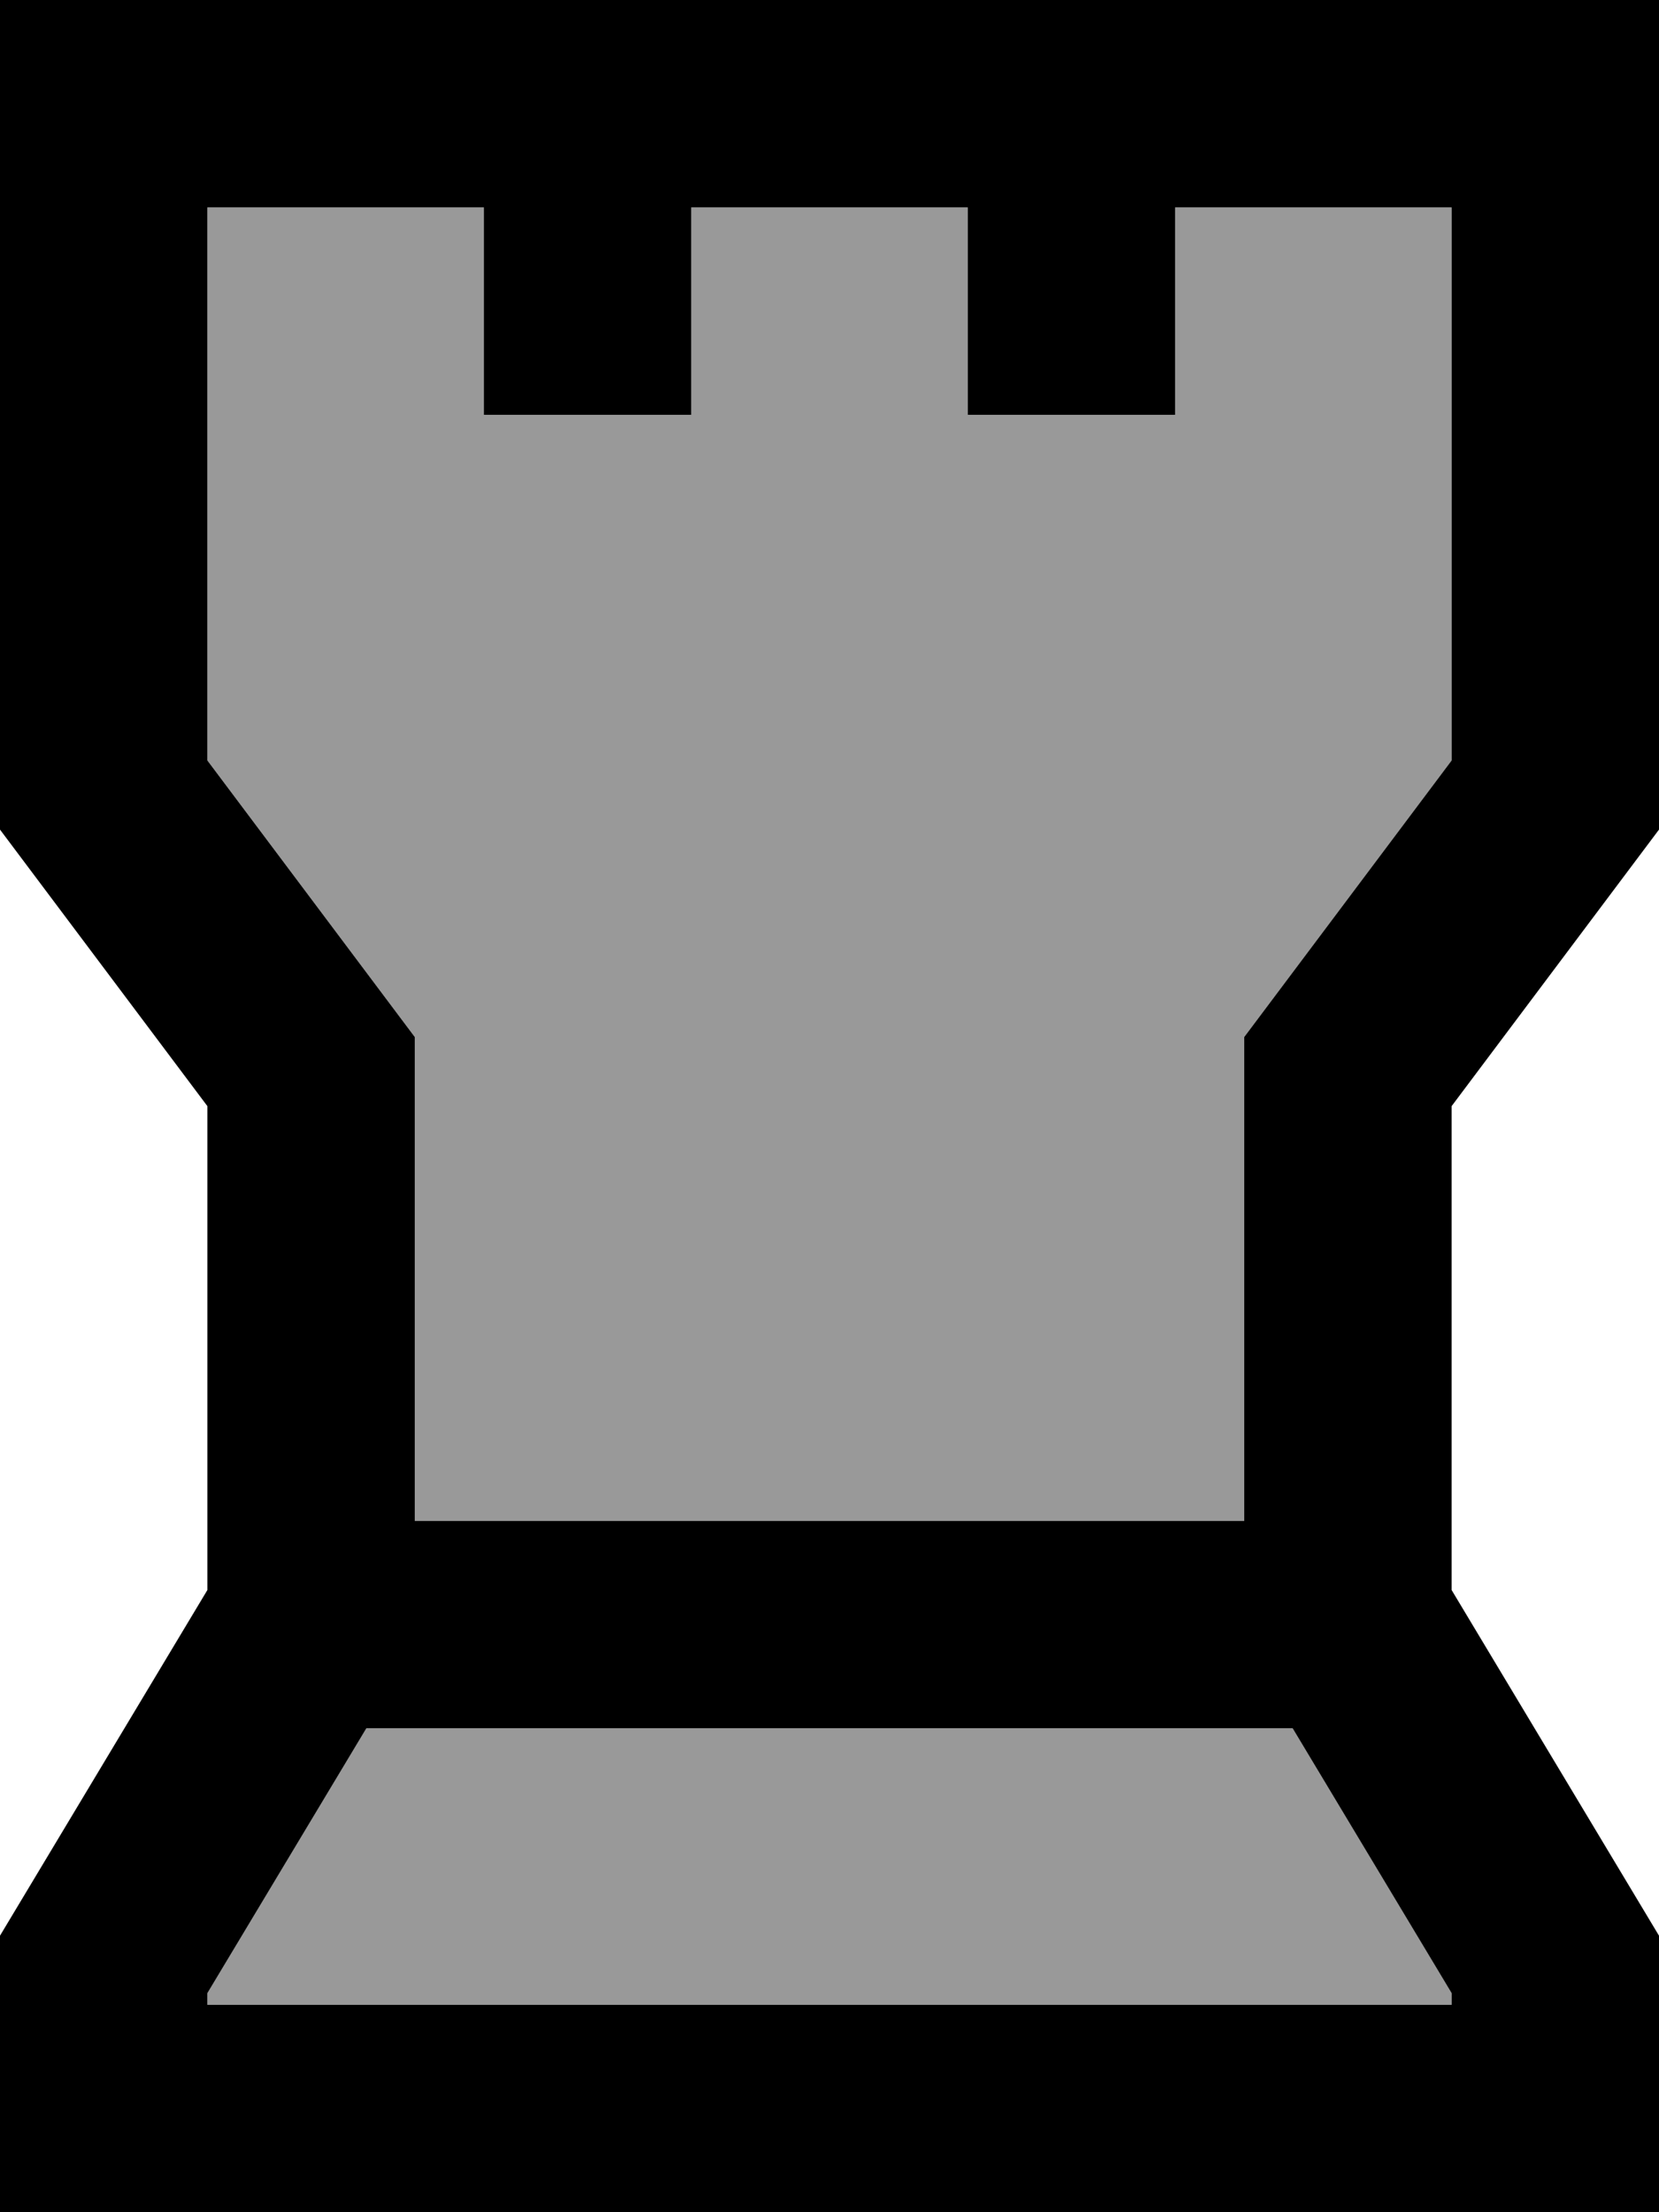 <svg xmlns="http://www.w3.org/2000/svg" viewBox="0 0 384 512"><!--! Font Awesome Pro 7.1.0 by @fontawesome - https://fontawesome.com License - https://fontawesome.com/license (Commercial License) Copyright 2025 Fonticons, Inc. --><path opacity=".4" fill="currentColor" d="M48 48l0 128 38.4 51.2 9.6 12.8 0 112 192 0 0-112 9.6-12.8 38.4-51.2 0-128-64 0 0 48-48 0 0-48-64 0 0 48-48 0 0-48-64 0zm0 413.3l0 2.7 288 0 0-2.7-36.8-61.3-214.4 0-36.8 61.3z"/><path fill="currentColor" d="M384 192l-48 64 0 112 48 80 0 64-384 0 0-64 48-80 0-112-48-64 0-192 384 0 0 192zM48 461.3l0 2.7 288 0 0-2.7-36.8-61.3-214.4 0-36.8 61.3zM48 176l38.4 51.2 9.6 12.8 0 112 192 0 0-112 9.6-12.8 38.4-51.2 0-128-64 0 0 48-48 0 0-48-64 0 0 48-48 0 0-48-64 0 0 128z"/></svg>